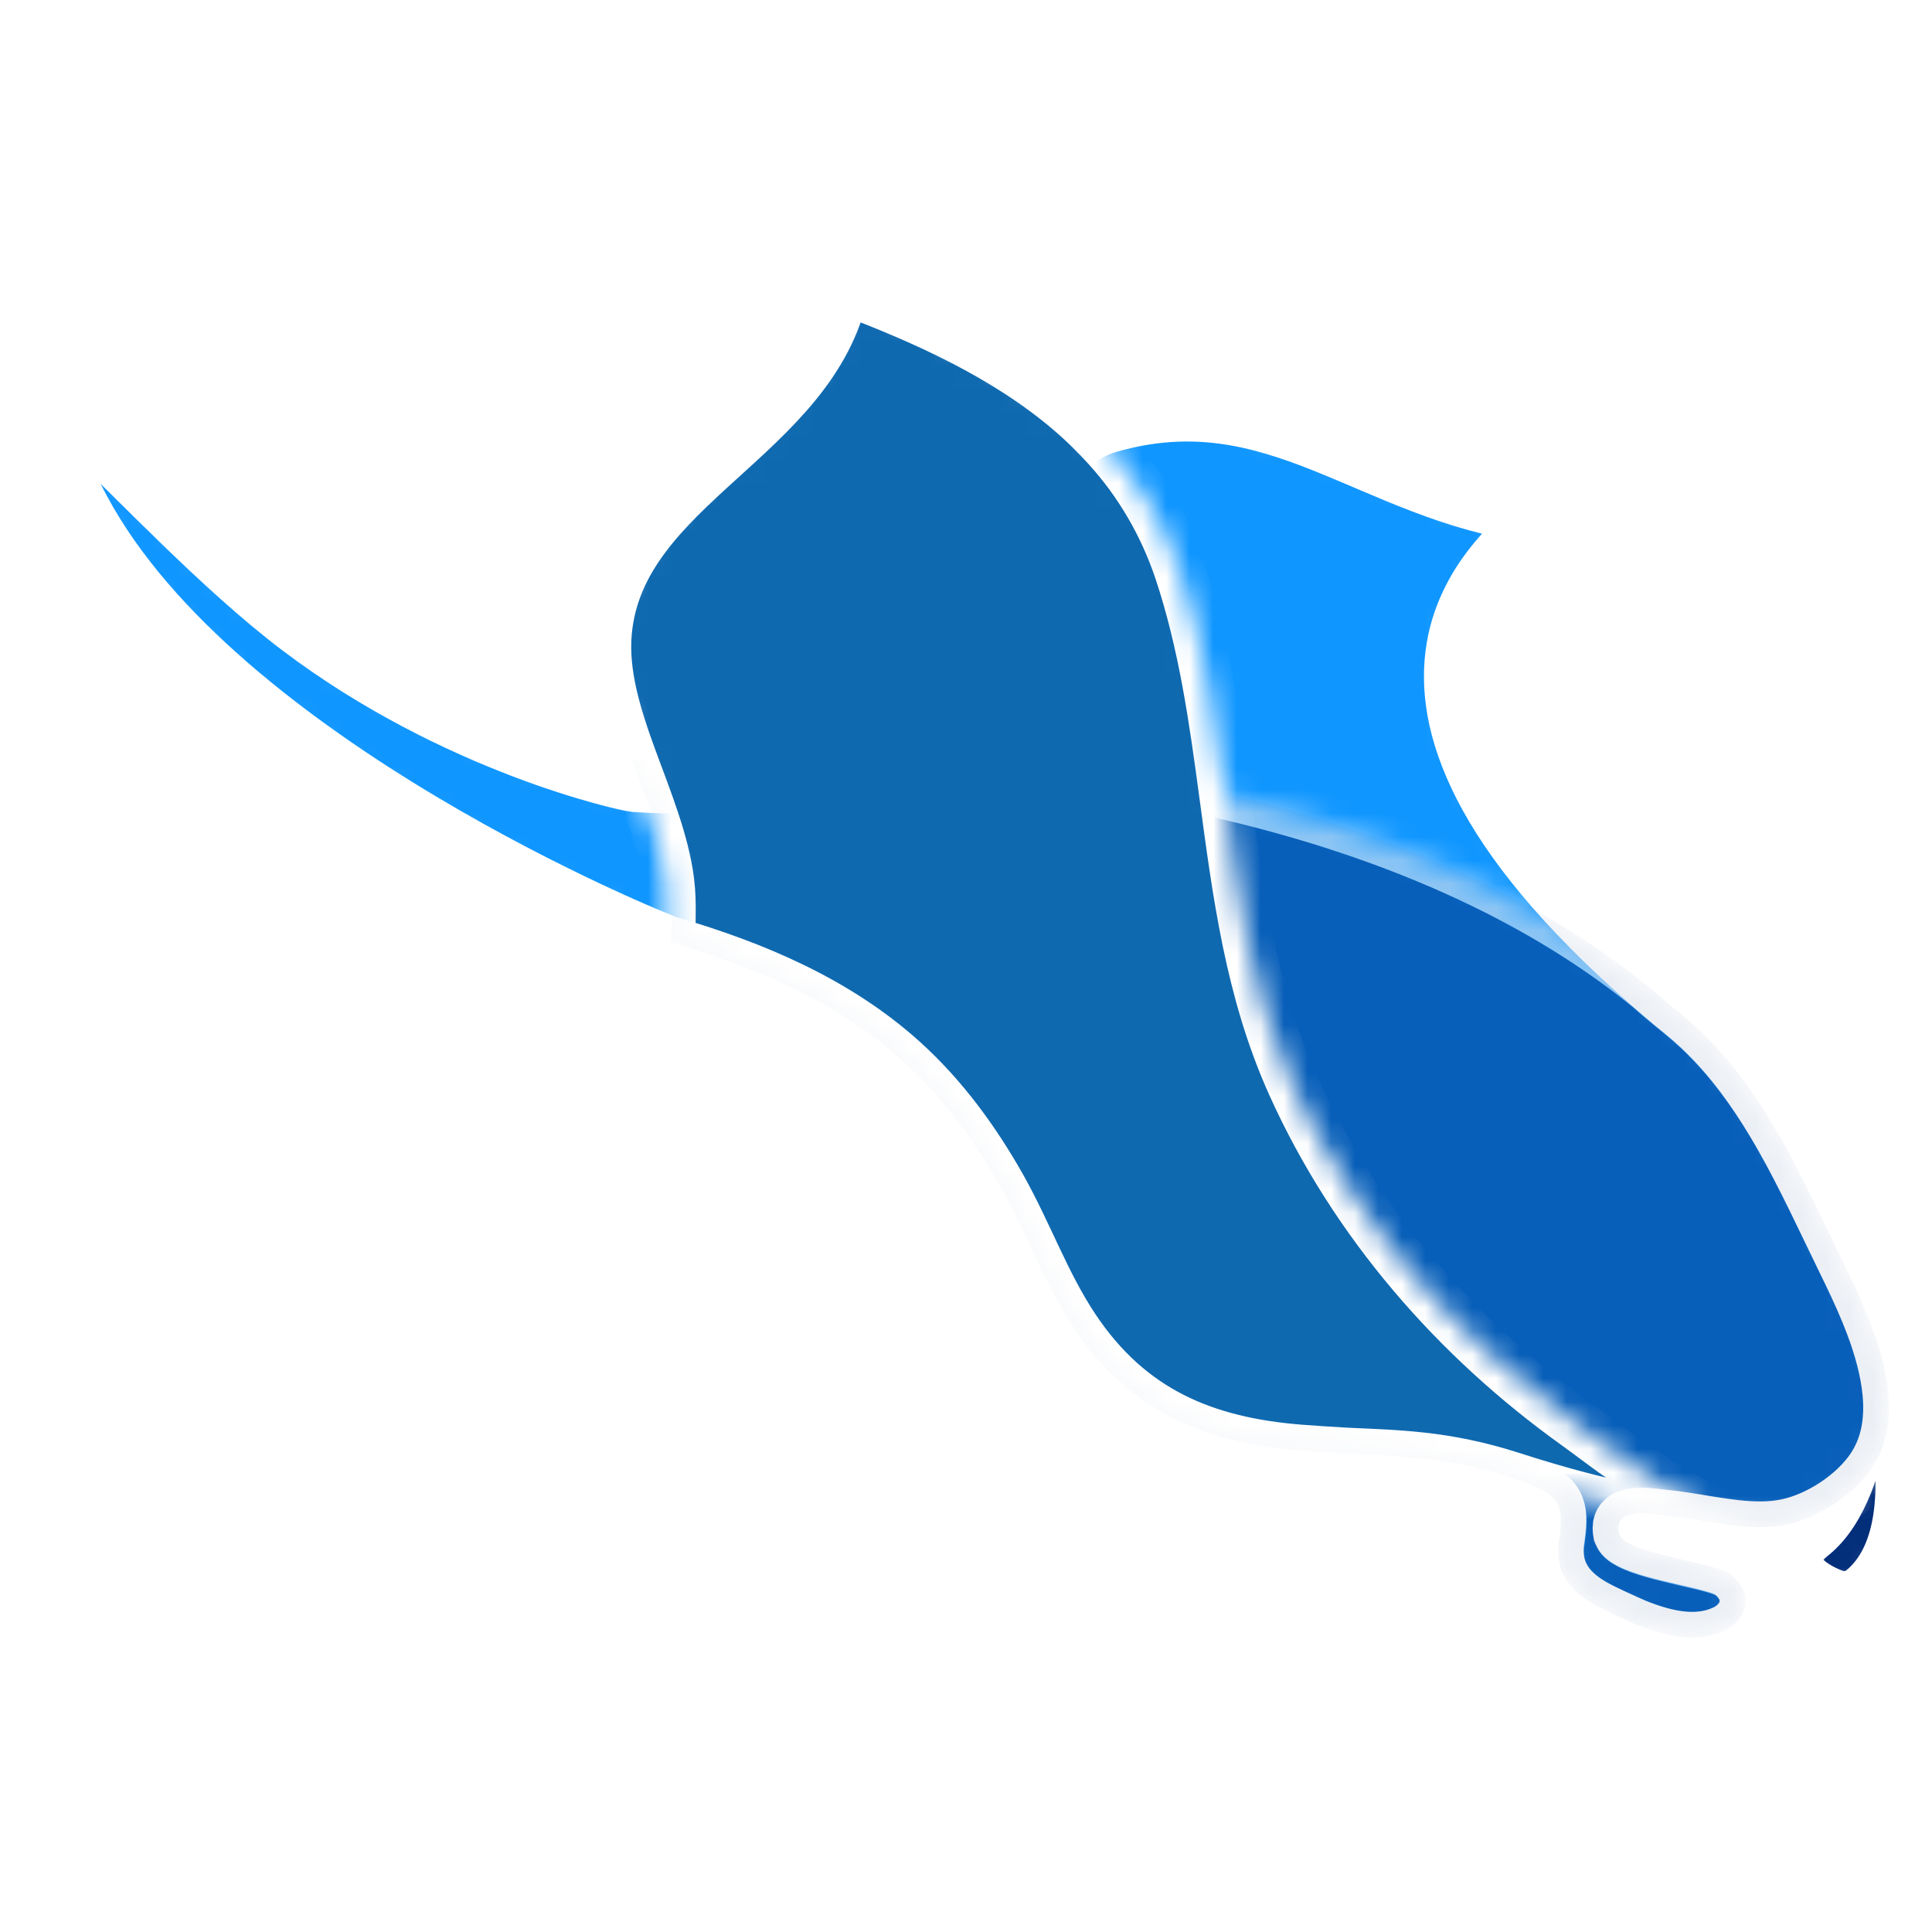 <svg width="82" height="82" viewBox="0 0 82 82" fill="none" xmlns="http://www.w3.org/2000/svg">
<rect width="82" height="82" fill="white"/>
<g style="mix-blend-mode:luminosity">
<mask id="mask0_901_2" style="mask-type:alpha" maskUnits="userSpaceOnUse" x="76" y="56" width="5" height="12">
<path d="M79.063 67.486C79.031 67.512 79 67.536 78.966 67.558C78.806 67.665 78.625 67.734 78.437 67.76C78.249 67.785 78.058 67.767 77.878 67.707C77.213 67.485 75.236 66.505 76.9 65.179C79.529 63.082 79.448 56.525 79.447 56.34C79.531 56.573 82.446 64.697 79.063 67.486Z" fill="white"/>
</mask>
<g mask="url(#mask0_901_2)">
<path d="M79.063 67.486C79.031 67.512 79 67.536 78.966 67.558C78.806 67.665 78.625 67.734 78.437 67.76C78.249 67.785 78.058 67.767 77.878 67.707C77.213 67.485 75.236 66.505 76.9 65.179C79.529 63.082 79.448 56.525 79.447 56.34C79.531 56.573 82.446 64.697 79.063 67.486Z" fill="#032E7A" stroke="white" stroke-width="2.181"/>
</g>
<mask id="mask1_901_2" style="mask-type:alpha" maskUnits="userSpaceOnUse" x="1" y="16" width="80" height="54">
<path d="M79.484 62.251C78.696 63.455 77.153 64.437 75.814 64.71C75.471 64.778 75.122 64.813 74.773 64.814C73.385 64.83 71.931 64.433 70.583 64.313C70.366 64.294 69.866 64.202 69.436 64.243C69.389 64.246 69.345 64.252 69.302 64.26C69.189 64.275 69.078 64.31 68.976 64.364C68.94 64.384 68.905 64.407 68.873 64.434C68.825 64.472 68.785 64.519 68.756 64.575C68.744 64.593 68.734 64.612 68.726 64.633C68.703 64.694 68.69 64.758 68.688 64.823C68.688 64.841 68.688 64.859 68.689 64.877C68.688 64.896 68.688 64.915 68.69 64.933C68.692 64.954 68.694 64.974 68.697 64.993C68.695 65.012 68.703 65.035 68.708 65.057C68.711 65.072 68.715 65.086 68.721 65.1C68.723 65.106 68.726 65.112 68.73 65.117C68.73 65.117 68.728 65.126 68.728 65.129C68.787 65.253 68.93 65.368 69.129 65.474C70.175 66.029 72.79 66.35 73.361 66.739C73.641 66.918 73.862 67.183 73.992 67.5C73.999 67.518 74.006 67.537 74.012 67.555C74.221 68.197 73.9 68.897 73.137 69.236C72.11 69.699 70.948 69.504 69.862 69.114C69.748 69.074 69.636 69.033 69.526 68.989C69.417 68.945 69.285 68.89 69.168 68.835C69.111 68.81 69.054 68.785 68.999 68.759C68.671 68.615 68.356 68.461 68.06 68.321C68.049 68.314 68.037 68.308 68.025 68.302C67.477 68.036 66.996 67.716 66.654 67.308C66.654 67.308 66.654 67.303 66.647 67.299C66.642 67.29 66.634 67.282 66.626 67.275C66.594 67.233 66.563 67.193 66.54 67.157C66.518 67.121 66.507 67.11 66.491 67.086C66.475 67.062 66.467 67.049 66.455 67.029C66.443 67.01 66.428 66.985 66.416 66.965C66.393 66.924 66.372 66.886 66.352 66.844C66.326 66.793 66.302 66.74 66.28 66.686C66.274 66.671 66.267 66.653 66.261 66.636C66.253 66.619 66.247 66.601 66.242 66.583C66.203 66.476 66.175 66.366 66.156 66.254C66.103 65.957 66.101 65.654 66.149 65.356C66.243 64.715 66.27 64.281 66.155 63.948C66.151 63.936 66.147 63.925 66.141 63.914C65.992 63.51 65.615 63.259 64.891 62.969C64.847 62.952 64.804 62.932 64.755 62.915C64.622 62.862 64.489 62.812 64.355 62.768C64.123 62.685 63.889 62.61 63.656 62.543C63.621 62.532 63.588 62.522 63.558 62.514L63.534 62.516C63.509 62.502 63.481 62.494 63.453 62.491C61.394 61.875 59.236 61.784 57.084 61.681L56.995 61.676C56.392 61.641 55.789 61.604 55.189 61.556C51.161 61.241 47.949 59.938 45.573 56.362C44.325 54.486 43.581 52.349 42.471 50.382C41.352 48.399 39.995 46.55 38.33 45.043C35.526 42.506 32.004 41.032 28.451 39.988C27.863 39.815 9.325 32.306 3.583 21.574C-2.158 10.841 5.954 21.663 12.612 26.711C19.271 31.76 26.564 33.347 26.925 33.371C29.014 33.512 31.166 33.486 33.475 32.555C35.277 31.829 36.205 30.425 37.492 29.404C41.004 26.575 38.972 24.496 42.51 21.437C43.995 20.155 45.597 18.558 47.087 18.13C54.093 16.115 58.1 21.025 65.105 21.964C64.215 23.142 55.111 28.878 69.937 41.826L69.953 41.838C70.264 42.111 70.586 42.385 70.922 42.665C71.071 42.788 71.223 42.912 71.377 43.037C71.834 43.41 72.268 43.814 72.677 44.246C73.797 45.425 74.715 46.781 75.529 48.207C76.515 49.937 77.351 51.77 78.206 53.521C78.525 54.172 78.892 54.931 79.221 55.74C79.333 56.016 79.442 56.299 79.543 56.583C80.22 58.511 80.549 60.622 79.484 62.251Z" fill="white"/>
</mask>
<g mask="url(#mask1_901_2)">
<path d="M79.484 62.251C78.696 63.455 77.153 64.437 75.814 64.71C75.471 64.778 75.122 64.813 74.773 64.814C73.385 64.83 71.931 64.433 70.583 64.313C70.366 64.294 69.866 64.202 69.436 64.243C69.389 64.246 69.345 64.252 69.302 64.26C69.189 64.275 69.078 64.31 68.976 64.364C68.94 64.384 68.905 64.407 68.873 64.434C68.825 64.472 68.785 64.519 68.756 64.575C68.744 64.593 68.734 64.612 68.726 64.633C68.703 64.694 68.69 64.758 68.688 64.823C68.688 64.841 68.688 64.859 68.689 64.877C68.688 64.896 68.688 64.915 68.69 64.933C68.692 64.954 68.694 64.974 68.697 64.993C68.695 65.012 68.703 65.035 68.708 65.057C68.711 65.072 68.715 65.086 68.721 65.1C68.723 65.106 68.726 65.112 68.73 65.117C68.73 65.117 68.728 65.126 68.728 65.129C68.787 65.253 68.93 65.368 69.129 65.474C70.175 66.029 72.79 66.35 73.361 66.739C73.641 66.918 73.862 67.183 73.992 67.5C73.999 67.518 74.006 67.537 74.012 67.555C74.221 68.197 73.9 68.897 73.137 69.236C72.11 69.699 70.948 69.504 69.862 69.114C69.748 69.074 69.636 69.033 69.526 68.989C69.417 68.945 69.285 68.89 69.168 68.835C69.111 68.81 69.054 68.785 68.999 68.759C68.671 68.615 68.356 68.461 68.06 68.321C68.049 68.314 68.037 68.308 68.025 68.302C67.477 68.036 66.996 67.716 66.654 67.308C66.654 67.308 66.654 67.303 66.647 67.299C66.642 67.29 66.634 67.282 66.626 67.275C66.594 67.233 66.563 67.193 66.54 67.157C66.518 67.121 66.507 67.11 66.491 67.086C66.475 67.062 66.467 67.049 66.455 67.029C66.443 67.01 66.428 66.985 66.416 66.965C66.393 66.924 66.372 66.886 66.352 66.844C66.326 66.793 66.302 66.74 66.28 66.686C66.274 66.671 66.267 66.653 66.261 66.636C66.253 66.619 66.247 66.601 66.242 66.583C66.203 66.476 66.175 66.366 66.156 66.254C66.103 65.957 66.101 65.654 66.149 65.356C66.243 64.715 66.27 64.281 66.155 63.948C66.151 63.936 66.147 63.925 66.141 63.914C65.992 63.51 65.615 63.259 64.891 62.969C64.847 62.952 64.804 62.932 64.755 62.915C64.622 62.862 64.489 62.812 64.355 62.768C64.123 62.685 63.889 62.61 63.656 62.543C63.621 62.532 63.588 62.522 63.558 62.514L63.534 62.516C63.509 62.502 63.481 62.494 63.453 62.491C61.394 61.875 59.236 61.784 57.084 61.681L56.995 61.676C56.392 61.641 55.789 61.604 55.189 61.556C51.161 61.241 47.949 59.938 45.573 56.362C44.325 54.486 43.581 52.349 42.471 50.382C41.352 48.399 39.995 46.55 38.33 45.043C35.526 42.506 32.004 41.032 28.451 39.988C27.863 39.815 9.325 32.306 3.583 21.574C-2.158 10.841 5.954 21.663 12.612 26.711C19.271 31.76 26.564 33.347 26.925 33.371C29.014 33.512 31.166 33.486 33.475 32.555C35.277 31.829 36.205 30.425 37.492 29.404C41.004 26.575 38.972 24.496 42.51 21.437C43.995 20.155 45.597 18.558 47.087 18.13C54.093 16.115 58.1 21.025 65.105 21.964C64.215 23.142 55.111 28.878 69.937 41.826L69.953 41.838C70.264 42.111 70.586 42.385 70.922 42.665C71.071 42.788 71.223 42.912 71.377 43.037C71.834 43.41 72.268 43.814 72.677 44.246C73.797 45.425 74.715 46.781 75.529 48.207C76.515 49.937 77.351 51.77 78.206 53.521C78.525 54.172 78.892 54.931 79.221 55.74C79.333 56.016 79.442 56.299 79.543 56.583C80.22 58.511 80.549 60.622 79.484 62.251Z" fill="#0F96FF" stroke="white" stroke-width="2.181"/>
</g>
<g opacity="0.85">
<mask id="mask2_901_2" style="mask-type:alpha" maskUnits="userSpaceOnUse" x="26" y="31" width="55" height="39">
<g opacity="0.85">
<path opacity="0.85" d="M79.483 62.252C78.695 63.455 77.153 64.438 75.814 64.711C75.47 64.779 75.121 64.814 74.773 64.815C73.385 64.831 71.931 64.433 70.583 64.314C70.367 64.294 69.866 64.203 69.436 64.243C69.39 64.247 69.345 64.253 69.302 64.26C69.189 64.276 69.078 64.311 68.976 64.365C68.94 64.385 68.905 64.408 68.873 64.434C68.825 64.472 68.785 64.52 68.754 64.575C68.743 64.593 68.734 64.613 68.726 64.634C68.703 64.694 68.69 64.758 68.688 64.823C68.687 64.842 68.687 64.859 68.688 64.878C68.687 64.896 68.688 64.915 68.69 64.934C68.692 64.954 68.694 64.974 68.697 64.994C68.695 65.013 68.702 65.036 68.707 65.058C68.711 65.073 68.715 65.087 68.721 65.101C68.723 65.107 68.726 65.113 68.73 65.118C68.731 65.123 68.733 65.129 68.736 65.133C68.778 65.271 68.924 65.396 69.136 65.505L69.152 65.513C70.198 66.069 72.813 66.39 73.384 66.779C73.651 66.95 73.863 67.199 73.996 67.496C74.003 67.514 74.011 67.533 74.016 67.55C74.226 68.193 73.904 68.892 73.141 69.232C72.114 69.695 70.953 69.5 69.866 69.11C69.752 69.07 69.64 69.029 69.531 68.985C69.421 68.94 69.291 68.886 69.172 68.831C69.115 68.806 69.058 68.781 69.003 68.755C68.675 68.611 68.36 68.457 68.064 68.317C68.053 68.31 68.041 68.304 68.029 68.298C67.481 68.032 67 67.712 66.658 67.304C66.658 67.304 66.659 67.299 66.652 67.296C66.646 67.286 66.639 67.278 66.63 67.27C66.599 67.229 66.567 67.189 66.544 67.153C66.523 67.117 66.512 67.106 66.496 67.082C66.479 67.058 66.472 67.045 66.46 67.025C66.448 67.006 66.433 66.981 66.421 66.961C66.398 66.921 66.376 66.882 66.356 66.84C66.33 66.789 66.306 66.736 66.285 66.682C66.278 66.666 66.272 66.648 66.265 66.632C66.258 66.615 66.252 66.597 66.247 66.579C66.216 66.486 66.193 66.39 66.175 66.294C66.124 66.002 66.122 65.703 66.168 65.41C66.267 64.744 66.289 64.299 66.158 63.963C66.155 63.951 66.15 63.94 66.145 63.928C65.995 63.524 65.618 63.273 64.894 62.984C64.851 62.966 64.806 62.947 64.758 62.93C64.625 62.877 64.493 62.827 64.358 62.783L64.156 62.715C64.003 62.665 63.84 62.614 63.658 62.557C63.624 62.547 63.592 62.537 63.561 62.529L63.534 62.517C63.506 62.513 63.48 62.501 63.453 62.492C61.395 61.876 59.236 61.785 57.084 61.681L56.995 61.677C56.392 61.641 55.789 61.605 55.189 61.557C51.161 61.242 47.949 59.938 45.573 56.363C44.325 54.486 43.581 52.349 42.471 50.383C41.352 48.4 39.995 46.55 38.33 45.043C35.526 42.507 32.004 41.033 28.451 39.989C28.764 37.503 28.194 36.071 28.194 36.071C28.194 36.071 27.706 34.464 26.787 32.206C28.876 32.347 31.016 32.227 33.034 31.657C33.09 31.672 33.148 31.672 33.203 31.655C33.603 31.668 34.014 31.679 34.436 31.687C41.336 31.797 47.129 32.544 51.978 33.678C60.707 35.712 66.377 38.962 69.952 41.867L69.967 41.879C70.28 42.151 70.604 42.427 70.939 42.706C71.086 42.829 71.238 42.953 71.394 43.078C71.85 43.451 72.285 43.855 72.693 44.287C73.813 45.465 74.732 46.822 75.547 48.247C76.531 49.978 77.367 51.811 78.222 53.562C78.536 54.203 78.896 54.947 79.221 55.741C79.334 56.016 79.442 56.3 79.544 56.584C80.22 58.512 80.549 60.622 79.483 62.252Z" fill="white"/>
</g>
</mask>
<g mask="url(#mask2_901_2)">
<path opacity="0.85" d="M79.483 62.252C78.695 63.455 77.153 64.438 75.814 64.711C75.47 64.779 75.121 64.814 74.773 64.815C73.385 64.831 71.931 64.433 70.583 64.314C70.367 64.294 69.866 64.203 69.436 64.243C69.39 64.247 69.345 64.253 69.302 64.26C69.189 64.276 69.078 64.311 68.976 64.365C68.94 64.385 68.905 64.408 68.873 64.434C68.825 64.472 68.785 64.52 68.754 64.575C68.743 64.593 68.734 64.613 68.726 64.634C68.703 64.694 68.69 64.758 68.688 64.823C68.687 64.842 68.687 64.859 68.688 64.878C68.687 64.896 68.688 64.915 68.69 64.934C68.692 64.954 68.694 64.974 68.697 64.994C68.695 65.013 68.702 65.036 68.707 65.058C68.711 65.073 68.715 65.087 68.721 65.101C68.723 65.107 68.726 65.113 68.73 65.118C68.731 65.123 68.733 65.129 68.736 65.133C68.778 65.271 68.924 65.396 69.136 65.505L69.152 65.513C70.198 66.069 72.813 66.39 73.384 66.779C73.651 66.95 73.863 67.199 73.996 67.496C74.003 67.514 74.011 67.533 74.016 67.55C74.226 68.193 73.904 68.892 73.141 69.232C72.114 69.695 70.953 69.5 69.866 69.11C69.752 69.07 69.64 69.029 69.531 68.985C69.421 68.94 69.291 68.886 69.172 68.831C69.115 68.806 69.058 68.781 69.003 68.755C68.675 68.611 68.36 68.457 68.064 68.317C68.053 68.31 68.041 68.304 68.029 68.298C67.481 68.032 67 67.712 66.658 67.304C66.658 67.304 66.659 67.299 66.652 67.296C66.646 67.286 66.639 67.278 66.63 67.27C66.599 67.229 66.567 67.189 66.544 67.153C66.523 67.117 66.512 67.106 66.496 67.082C66.479 67.058 66.472 67.045 66.46 67.025C66.448 67.006 66.433 66.981 66.421 66.961C66.398 66.921 66.376 66.882 66.356 66.84C66.33 66.789 66.306 66.736 66.285 66.682C66.278 66.666 66.272 66.648 66.265 66.632C66.258 66.615 66.252 66.597 66.247 66.579C66.216 66.486 66.193 66.39 66.175 66.294C66.124 66.002 66.122 65.703 66.168 65.41C66.267 64.744 66.289 64.299 66.158 63.963C66.155 63.951 66.15 63.94 66.145 63.928C65.995 63.524 65.618 63.273 64.894 62.984C64.851 62.966 64.806 62.947 64.758 62.93C64.625 62.877 64.493 62.827 64.358 62.783L64.156 62.715C64.003 62.665 63.84 62.614 63.658 62.557C63.624 62.547 63.592 62.537 63.561 62.529L63.534 62.517C63.506 62.513 63.48 62.501 63.453 62.492C61.395 61.876 59.236 61.785 57.084 61.681L56.995 61.677C56.392 61.641 55.789 61.605 55.189 61.557C51.161 61.242 47.949 59.938 45.573 56.363C44.325 54.486 43.581 52.349 42.471 50.383C41.352 48.4 39.995 46.55 38.33 45.043C35.526 42.507 32.004 41.033 28.451 39.989C28.764 37.503 28.194 36.071 28.194 36.071C28.194 36.071 27.706 34.464 26.787 32.206C28.876 32.347 31.016 32.227 33.034 31.657C33.09 31.672 33.148 31.672 33.203 31.655C33.603 31.668 34.014 31.679 34.436 31.687C41.336 31.797 47.129 32.544 51.978 33.678C60.707 35.712 66.377 38.962 69.952 41.867L69.967 41.879C70.28 42.151 70.604 42.427 70.939 42.706C71.086 42.829 71.238 42.953 71.394 43.078C71.85 43.451 72.285 43.855 72.693 44.287C73.813 45.465 74.732 46.822 75.547 48.247C76.531 49.978 77.367 51.811 78.222 53.562C78.536 54.203 78.896 54.947 79.221 55.741C79.334 56.016 79.442 56.3 79.544 56.584C80.22 58.512 80.549 60.622 79.483 62.252Z" fill="#032E7A" stroke="white" stroke-width="2.181"/>
</g>
</g>
<mask id="mask3_901_2" style="mask-type:alpha" maskUnits="userSpaceOnUse" x="25" y="12" width="50" height="53">
<path d="M74.773 64.814C73.385 64.83 70.198 64.2 70.198 64.2C70.198 64.2 68.374 64.066 64.15 62.706C61.316 61.793 59.236 61.785 57.084 61.682L56.995 61.676C56.397 61.642 55.788 61.604 55.189 61.557C51.161 61.241 47.947 59.938 45.573 56.363C44.325 54.486 43.581 52.349 42.471 50.382C41.352 48.399 39.995 46.55 38.33 45.043C35.525 42.503 32.004 41.026 28.45 39.985C28.387 39.305 28.503 38.453 28.374 37.409C28.16 35.719 27.444 33.984 26.806 32.243C26.8 32.231 26.795 32.218 26.791 32.204C26.134 30.404 25.566 28.598 25.728 26.823C26.296 20.585 34.494 18.565 35.804 12.239C35.804 12.239 35.834 12.249 35.888 12.271L35.917 12.281C39.297 13.551 42.704 15.098 45.421 17.416C45.743 17.692 46.056 17.98 46.358 18.283C46.574 18.496 46.784 18.716 46.989 18.942C48.366 20.449 49.419 22.25 50.08 24.225C51.106 27.305 51.553 30.491 51.982 33.678C52.547 37.873 53.081 42.069 54.865 46.024C57.518 51.912 61.83 56.809 66.916 60.453C67.001 60.513 67.088 60.576 67.171 60.639C67.766 61.072 68.338 61.519 68.971 61.945C70.076 62.728 71.202 63.476 72.418 64.031C73.173 64.384 73.963 64.646 74.773 64.814Z" fill="white"/>
</mask>
<g mask="url(#mask3_901_2)">
<path d="M74.773 64.814C73.385 64.83 70.198 64.2 70.198 64.2C70.198 64.2 68.374 64.066 64.15 62.706C61.316 61.793 59.236 61.785 57.084 61.682L56.995 61.676C56.397 61.642 55.788 61.604 55.189 61.557C51.161 61.241 47.947 59.938 45.573 56.363C44.325 54.486 43.581 52.349 42.471 50.382C41.352 48.399 39.995 46.55 38.33 45.043C35.525 42.503 32.004 41.026 28.45 39.985C28.387 39.305 28.503 38.453 28.374 37.409C28.16 35.719 27.444 33.984 26.806 32.243C26.8 32.231 26.795 32.218 26.791 32.204C26.134 30.404 25.566 28.598 25.728 26.823C26.296 20.585 34.494 18.565 35.804 12.239C35.804 12.239 35.834 12.249 35.888 12.271L35.917 12.281C39.297 13.551 42.704 15.098 45.421 17.416C45.743 17.692 46.056 17.98 46.358 18.283C46.574 18.496 46.784 18.716 46.989 18.942C48.366 20.449 49.419 22.25 50.08 24.225C51.106 27.305 51.553 30.491 51.982 33.678C52.547 37.873 53.081 42.069 54.865 46.024C57.518 51.912 61.83 56.809 66.916 60.453C67.001 60.513 67.088 60.576 67.171 60.639C67.766 61.072 68.338 61.519 68.971 61.945C70.076 62.728 71.202 63.476 72.418 64.031C73.173 64.384 73.963 64.646 74.773 64.814Z" fill="#0F69AF" stroke="white" stroke-width="2.181"/>
</g>
</g>
</svg>
